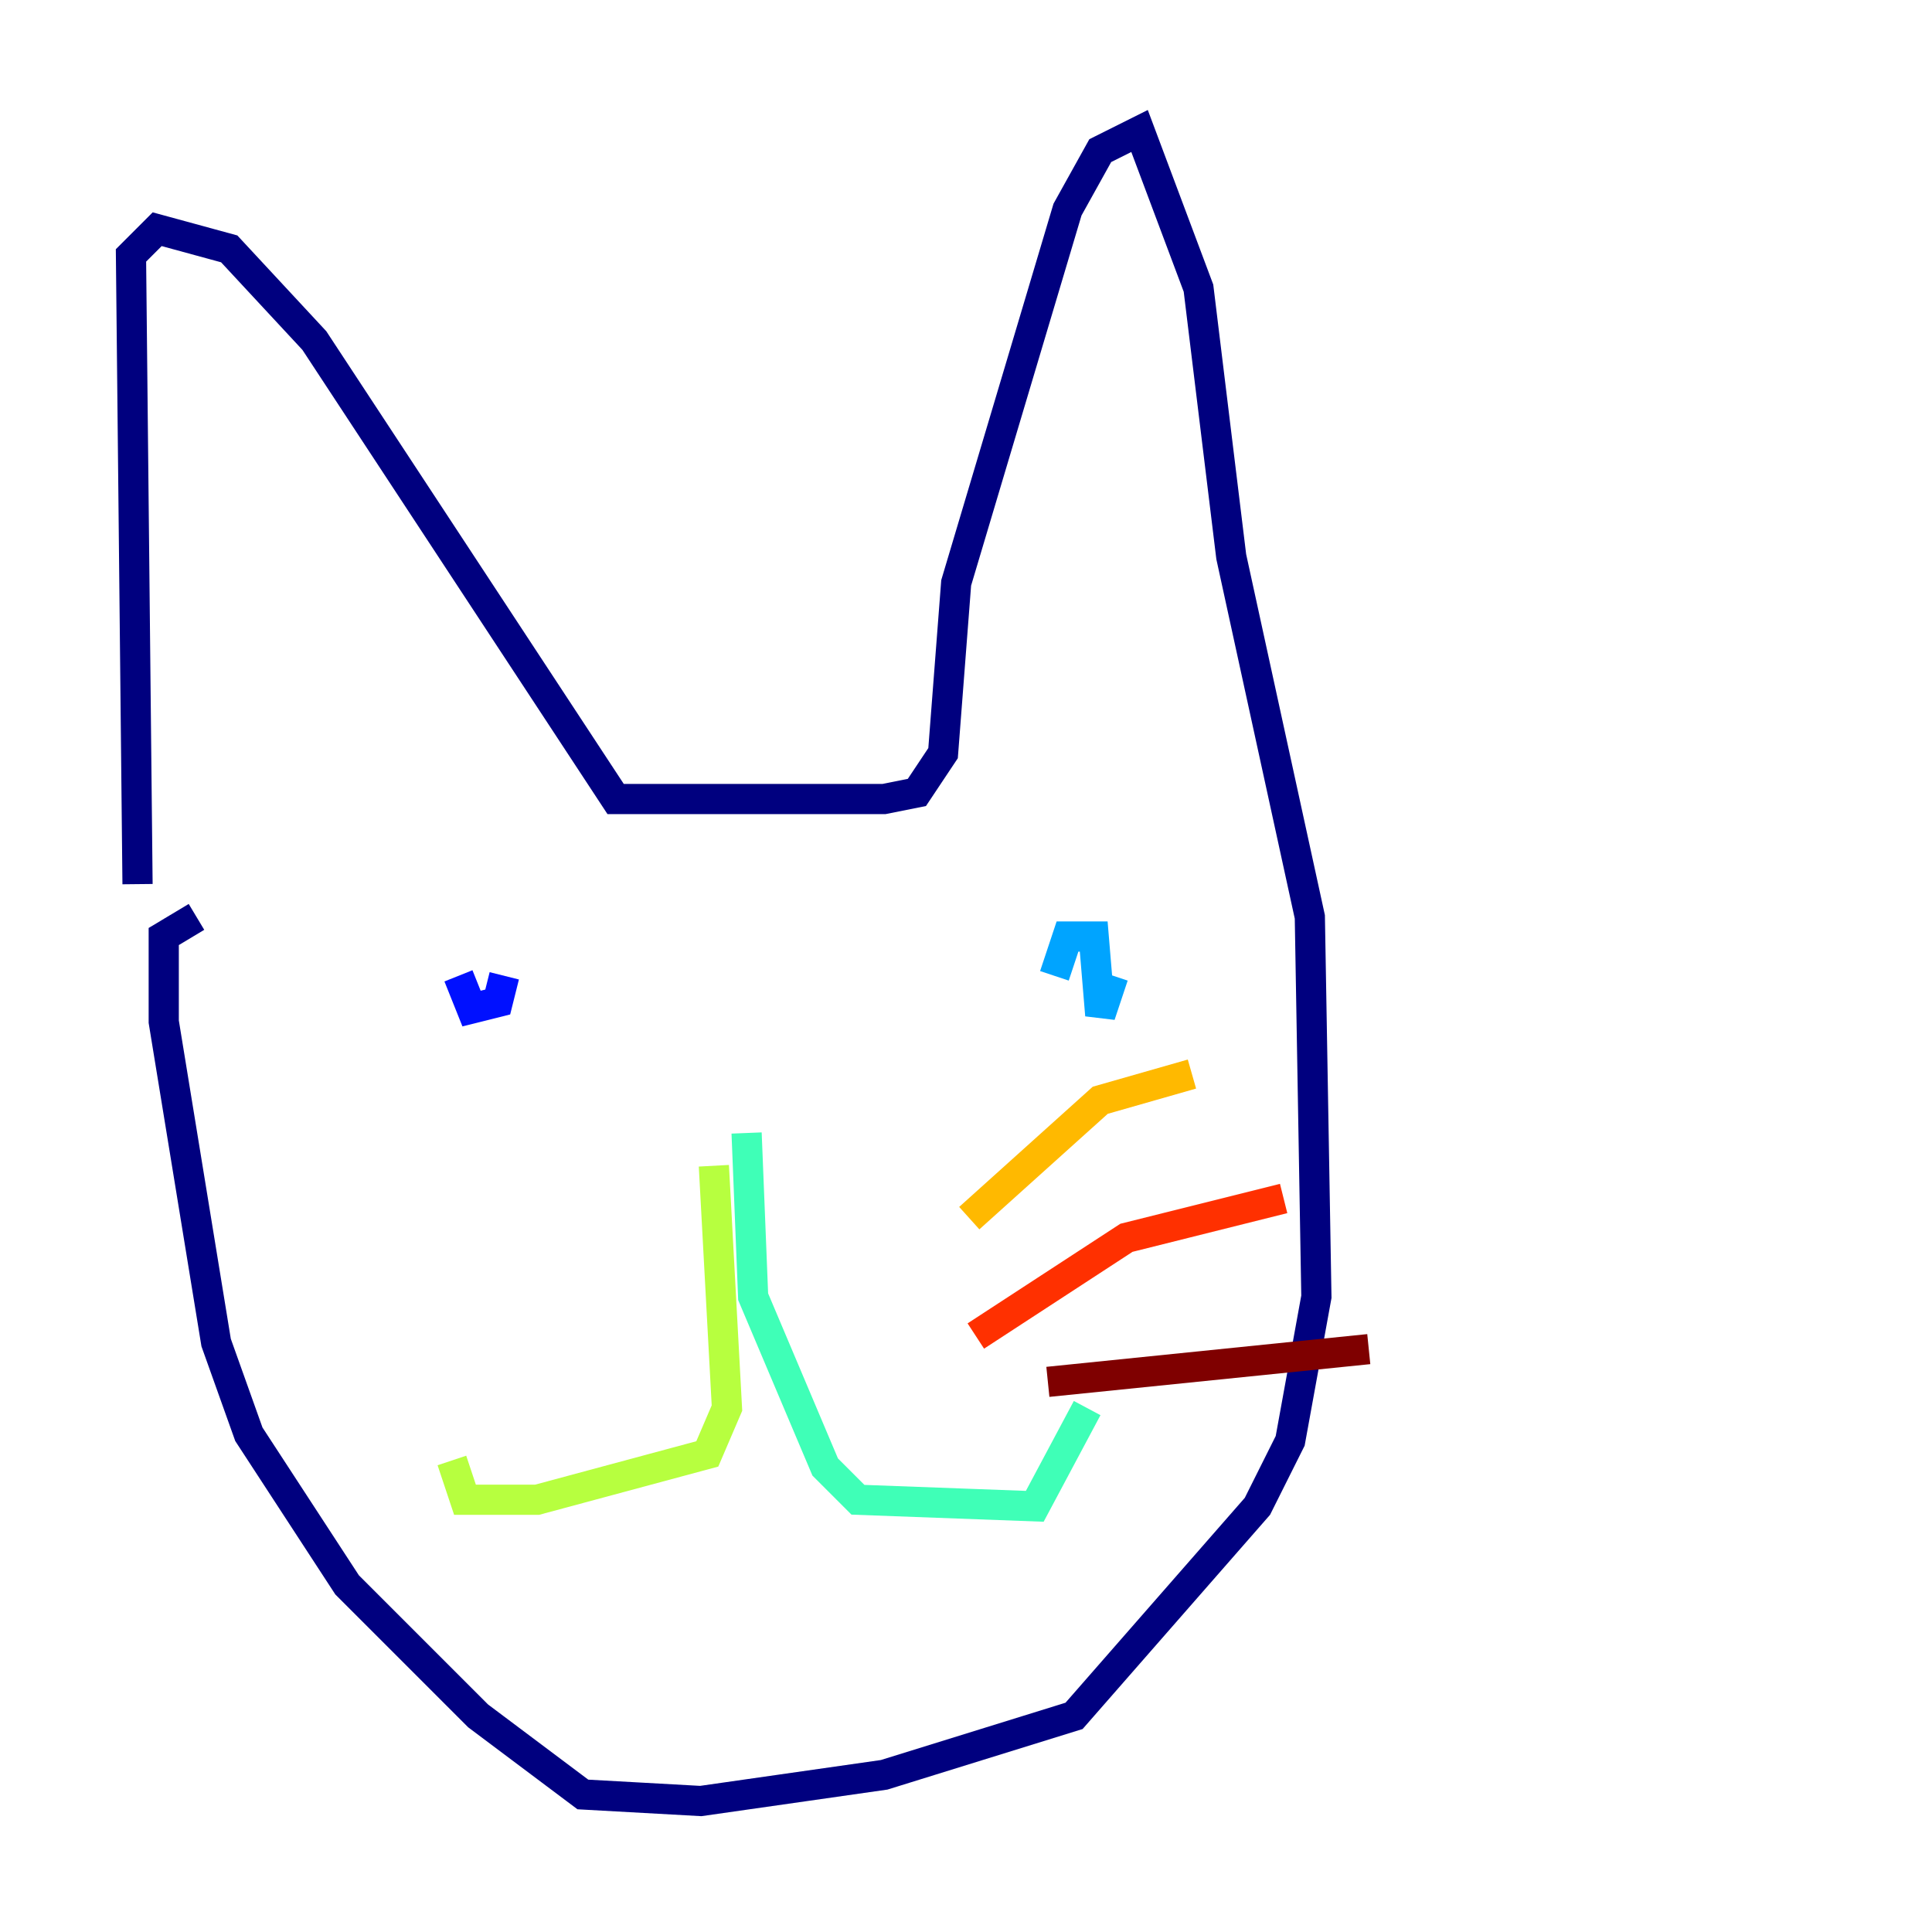 <?xml version="1.0" encoding="utf-8" ?>
<svg baseProfile="tiny" height="128" version="1.2" viewBox="0,0,128,128" width="128" xmlns="http://www.w3.org/2000/svg" xmlns:ev="http://www.w3.org/2001/xml-events" xmlns:xlink="http://www.w3.org/1999/xlink"><defs /><polyline fill="none" points="9.112,58.576 8.678,16.922 10.414,15.186 15.186,16.488 20.827,22.563 40.786,52.936 58.576,52.936 60.746,52.502 62.481,49.898 63.349,38.617 70.725,13.885 72.895,9.98 75.498,8.678 79.403,19.091 81.573,36.881 86.78,60.746 87.214,85.912 85.478,95.458 83.308,99.797 71.159,113.681 58.576,117.586 46.427,119.322 38.617,118.888 31.675,113.681 22.997,105.003 16.488,95.024 14.319,88.949 10.848,67.688 10.848,62.047 13.017,60.746" stroke="#00007f" stroke-width="2" /><polyline fill="none" points="30.373,64.651 31.241,66.82 32.976,66.386 33.41,64.651" stroke="#0010ff" stroke-width="2" /><polyline fill="none" points="73.763,64.651 72.895,67.254 72.461,62.047 70.725,62.047 69.858,64.651" stroke="#00a4ff" stroke-width="2" /><polyline fill="none" points="49.464,75.064 49.898,85.912 54.671,97.193 56.841,99.363 68.556,99.797 72.027,93.288" stroke="#3fffb7" stroke-width="2" /><polyline fill="none" points="47.295,77.234 48.163,93.288 46.861,96.325 35.58,99.363 30.807,99.363 29.939,96.759" stroke="#b7ff3f" stroke-width="2" /><polyline fill="none" points="64.217,80.705 72.895,72.895 78.969,71.159" stroke="#ffb900" stroke-width="2" /><polyline fill="none" points="64.651,88.515 74.63,82.007 85.044,79.403" stroke="#ff3000" stroke-width="2" /><polyline fill="none" points="69.424,91.552 90.685,89.383" stroke="#7f0000" stroke-width="2" /></svg>
